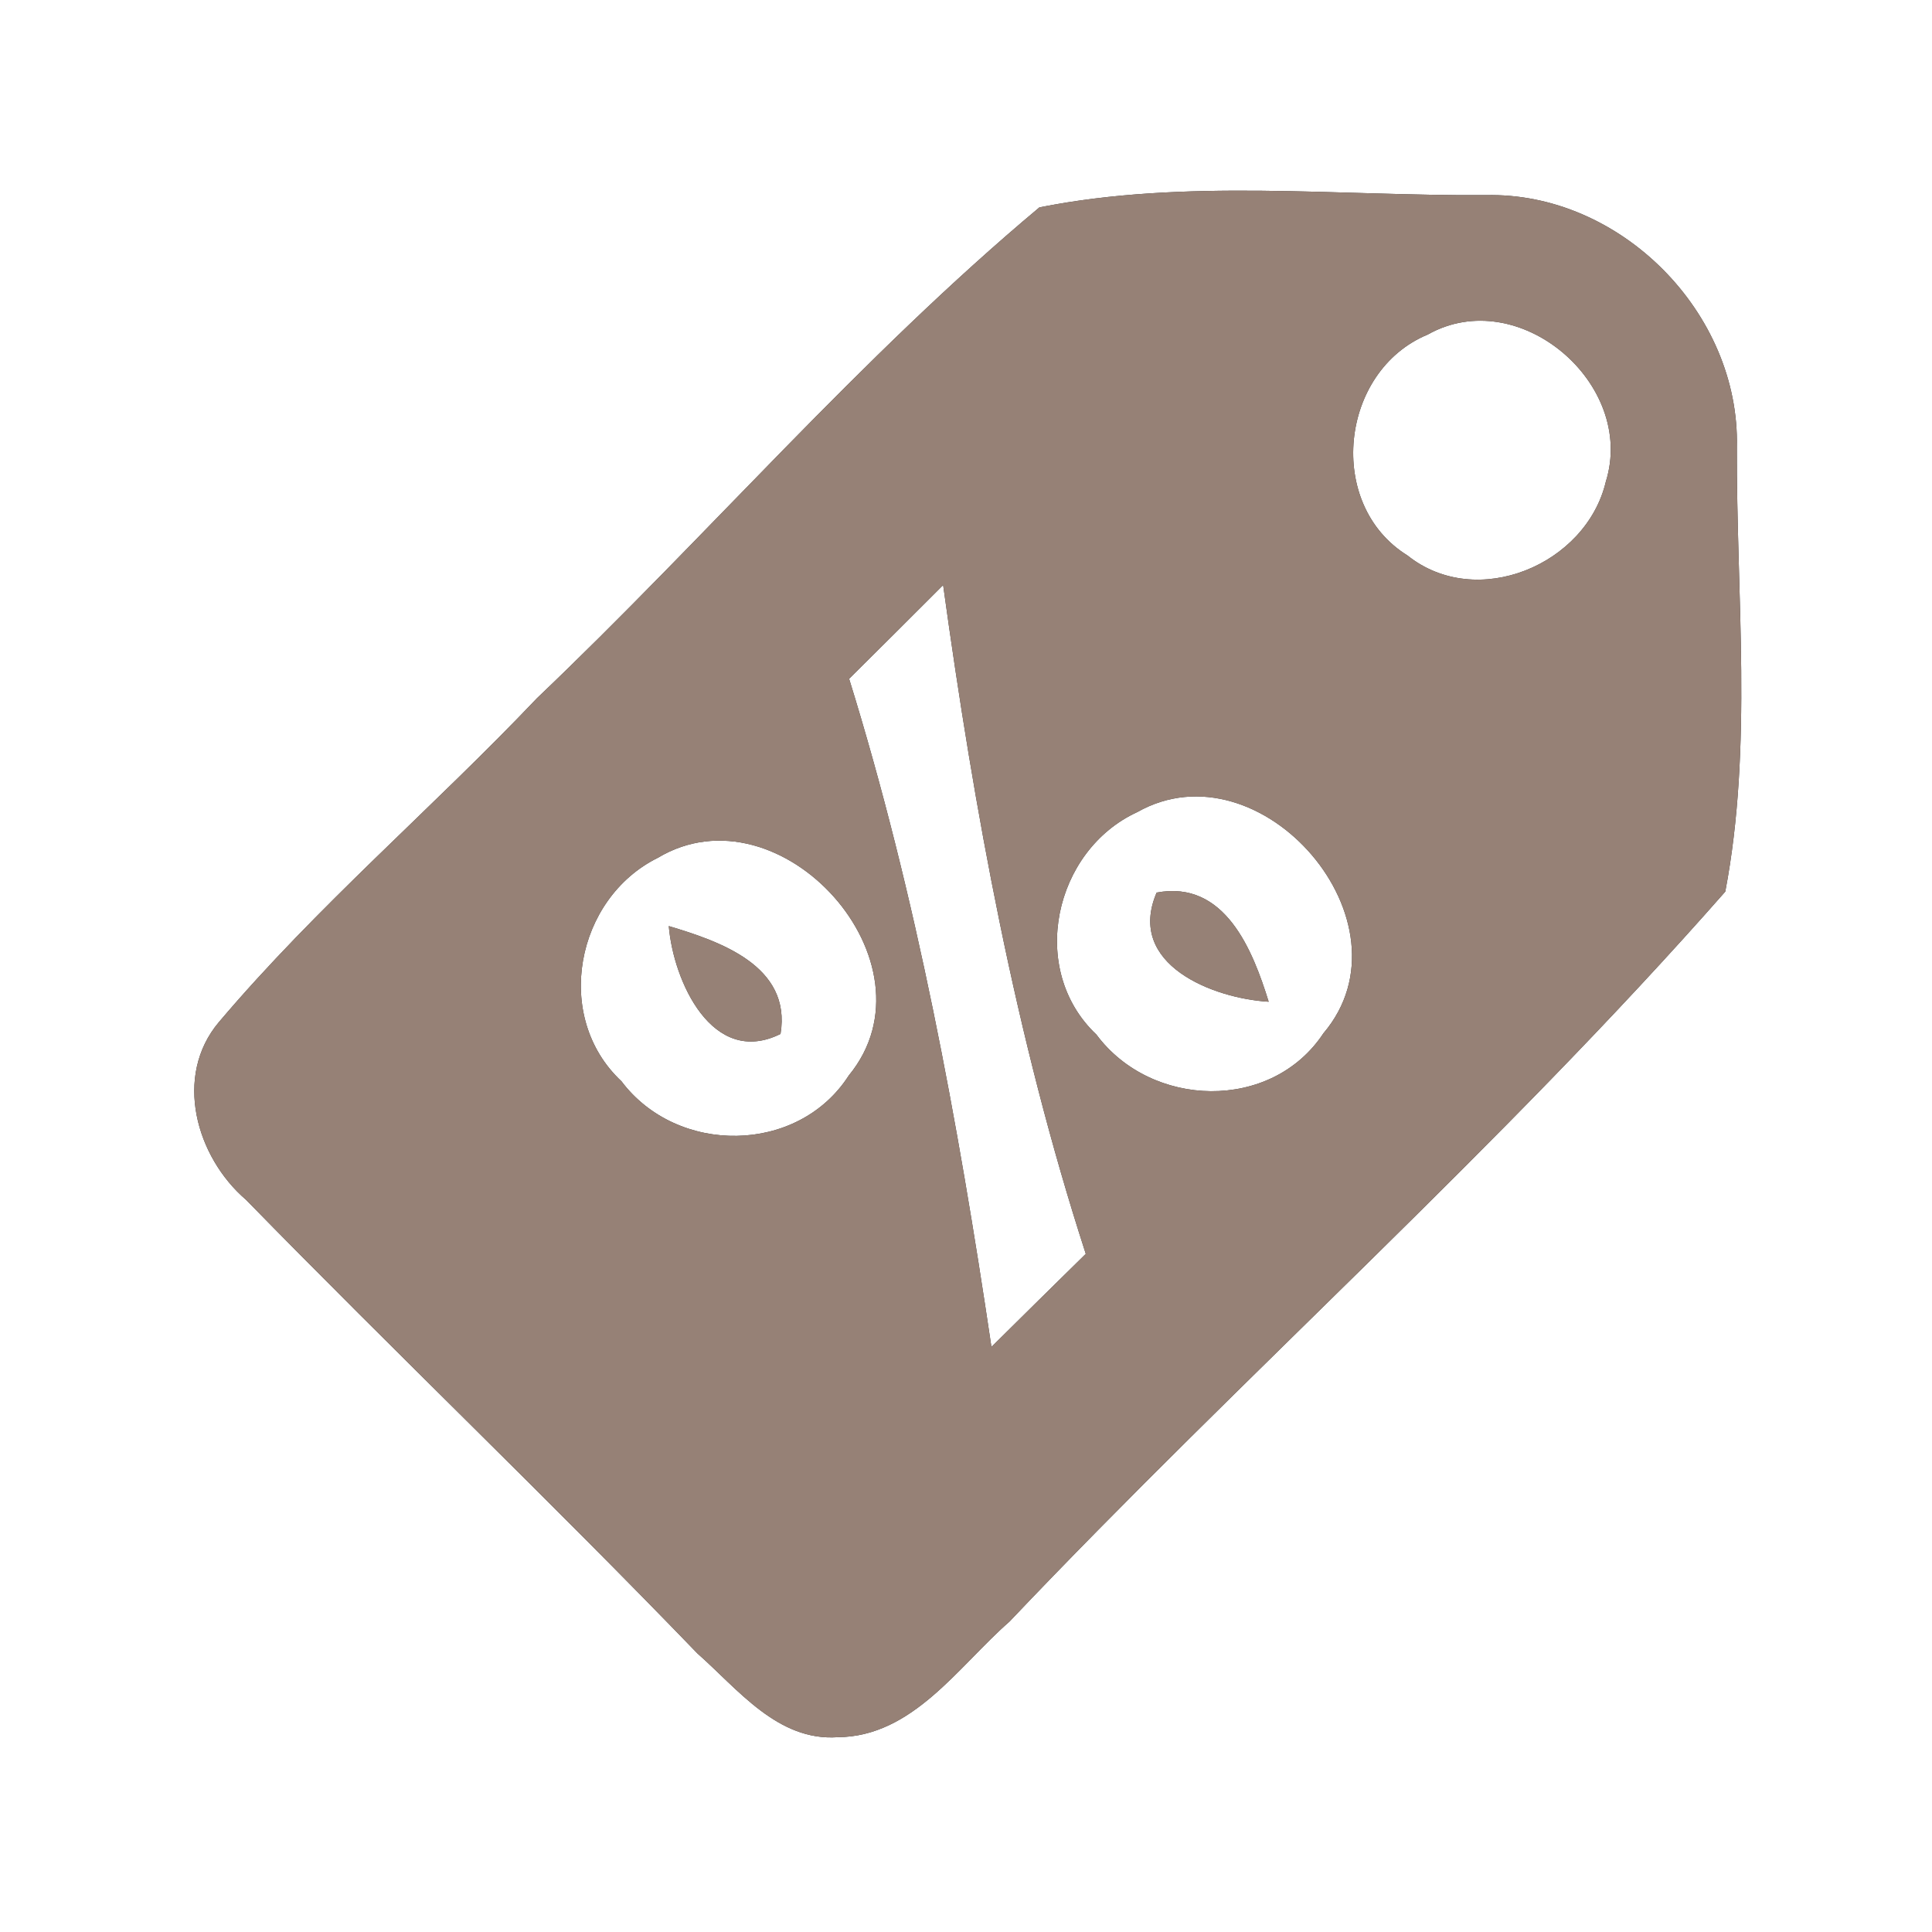 <?xml version="1.0" encoding="UTF-8" ?>
<!DOCTYPE svg PUBLIC "-//W3C//DTD SVG 1.1//EN" "http://www.w3.org/Graphics/SVG/1.1/DTD/svg11.dtd">
<svg width="60pt" height="60pt" viewBox="0 0 60 60" version="1.1" xmlns="http://www.w3.org/2000/svg">
<rect x="0" y="0" width="60" height="60" fill="#333333" stroke="none"/>
<g id="#ffffffff">
<path fill="#ffffff" opacity="1.00" d=" M 0.00 0.00 L 60.00 0.00 L 60.00 60.00 L 0.00 60.00 L 0.00 0.00 M 32.28 6.44 C 26.71 11.10 21.94 16.67 16.68 21.68 C 13.44 25.09 9.84 28.15 6.80 31.74 C 5.38 33.42 6.09 35.93 7.64 37.26 C 12.27 42.00 17.06 46.58 21.66 51.35 C 22.92 52.46 24.15 54.08 26.02 53.95 C 28.35 53.93 29.76 51.75 31.35 50.36 C 38.63 42.69 46.60 35.63 53.58 27.69 C 54.44 23.18 53.92 18.48 53.94 13.89 C 54.04 9.71 50.32 5.96 46.14 6.06 C 41.53 6.09 36.80 5.54 32.28 6.44 Z" />
<path fill="#ffffff" opacity="1.00" d=" M 44.34 10.39 C 47.16 8.80 50.82 11.92 49.87 14.96 C 49.26 17.54 45.86 18.97 43.71 17.25 C 41.16 15.67 41.61 11.52 44.34 10.39 Z" />
<path fill="#ffffff" opacity="1.00" d=" M 26.37 21.08 C 27.35 20.11 28.32 19.14 29.29 18.17 C 30.26 25.20 31.53 32.18 33.72 38.94 C 32.74 39.90 31.76 40.87 30.79 41.83 C 29.75 34.83 28.47 27.85 26.37 21.08 Z" />
<path fill="#ffffff" opacity="1.00" d=" M 35.32 25.22 C 39.16 23.05 44.01 28.66 41.10 32.09 C 39.48 34.54 35.75 34.42 34.05 32.13 C 31.91 30.11 32.73 26.41 35.32 25.22 M 35.92 27.72 C 34.96 29.96 37.69 31.01 39.40 31.11 C 38.91 29.53 38.05 27.32 35.92 27.72 Z" />
<path fill="#ffffff" opacity="1.00" d=" M 20.43 26.64 C 24.24 24.36 29.23 29.91 26.36 33.40 C 24.78 35.86 21.03 35.88 19.30 33.58 C 17.16 31.58 17.88 27.90 20.43 26.64 M 20.77 28.76 C 20.91 30.46 22.12 33.16 24.24 32.11 C 24.59 29.99 22.34 29.23 20.77 28.76 Z" />
</g>
<g id="#000000ff">
<path fill="#968176" opacity="1.00" d=" M 32.28 6.44 C 36.80 5.54 41.53 6.09 46.14 6.06 C 50.32 5.96 54.04 9.71 53.94 13.89 C 53.92 18.48 54.44 23.18 53.58 27.69 C 46.60 35.63 38.63 42.69 31.35 50.36 C 29.76 51.75 28.35 53.93 26.02 53.95 C 24.15 54.08 22.92 52.46 21.66 51.35 C 17.06 46.58 12.27 42.00 7.64 37.26 C 6.09 35.93 5.38 33.42 6.80 31.74 C 9.84 28.15 13.44 25.09 16.68 21.68 C 21.94 16.67 26.71 11.10 32.28 6.44 M 44.34 10.39 C 41.61 11.52 41.16 15.67 43.71 17.25 C 45.86 18.97 49.26 17.54 49.87 14.96 C 50.82 11.92 47.16 8.80 44.34 10.39 M 26.37 21.08 C 28.47 27.85 29.75 34.83 30.79 41.83 C 31.76 40.87 32.74 39.90 33.72 38.94 C 31.53 32.18 30.26 25.20 29.29 18.17 C 28.32 19.14 27.35 20.11 26.37 21.08 M 35.32 25.22 C 32.73 26.41 31.91 30.11 34.05 32.13 C 35.75 34.42 39.48 34.54 41.10 32.09 C 44.01 28.66 39.16 23.05 35.32 25.22 M 20.43 26.64 C 17.88 27.90 17.16 31.58 19.30 33.58 C 21.03 35.88 24.78 35.86 26.36 33.40 C 29.23 29.91 24.24 24.36 20.43 26.64 Z" />
<path fill="#968176" opacity="1.00" d=" M 35.92 27.72 C 38.05 27.32 38.91 29.53 39.40 31.11 C 37.69 31.01 34.96 29.96 35.92 27.72 Z" />
<path fill="#968176" opacity="1.00" d=" M 20.77 28.76 C 22.34 29.23 24.59 29.99 24.24 32.11 C 22.12 33.16 20.91 30.46 20.77 28.76 Z" />
</g>
</svg>

